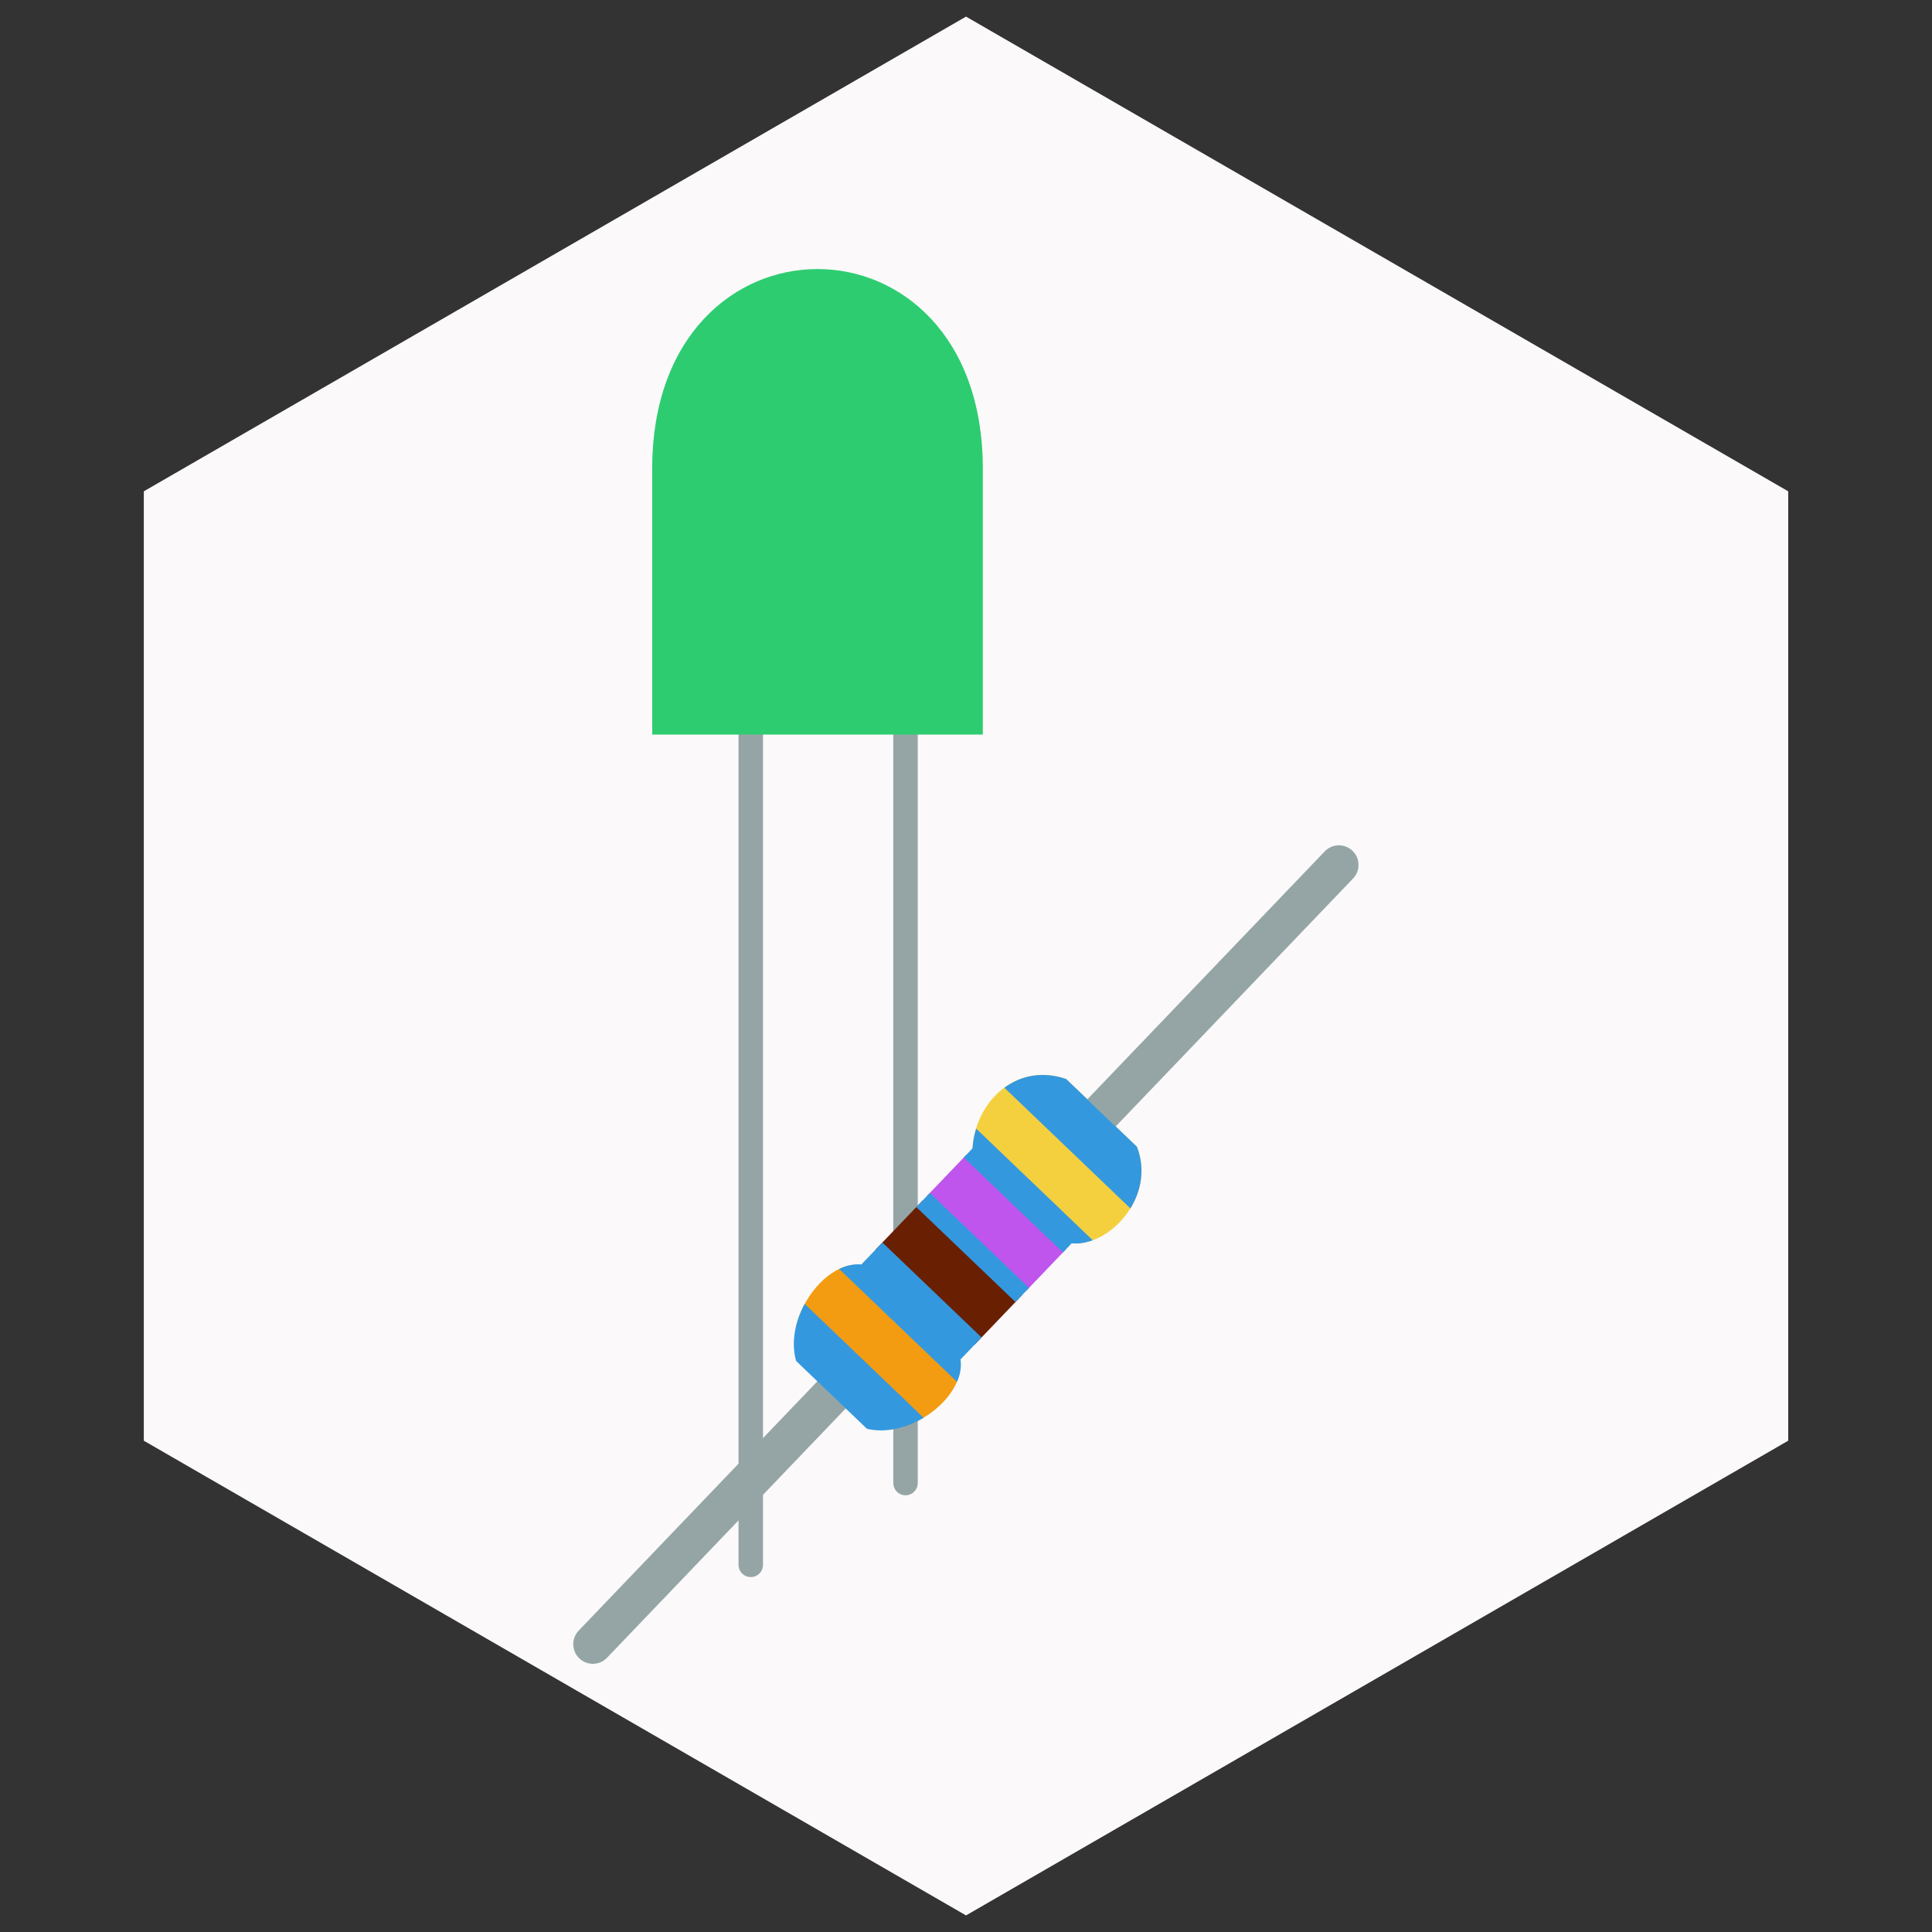 <?xml version="1.0" encoding="UTF-8" standalone="no"?>
<!-- Created with Inkscape (http://www.inkscape.org/) -->

<svg
   xmlns:dc="http://purl.org/dc/elements/1.1/"
   xmlns:cc="http://creativecommons.org/ns#"
   xmlns:rdf="http://www.w3.org/1999/02/22-rdf-syntax-ns#"
   xmlns:svg="http://www.w3.org/2000/svg"
   xmlns="http://www.w3.org/2000/svg"
   xmlns:sodipodi="http://sodipodi.sourceforge.net/DTD/sodipodi-0.dtd"
   xmlns:inkscape="http://www.inkscape.org/namespaces/inkscape"
   width="96"
   height="96"
   viewBox="0 0 96 96"
   id="svg8280"
   version="1.1"
   inkscape:version="0.91 r13725"
   sodipodi:docname="parts.svg"
   inkscape:export-filename="C:\xampp\htdocs\DTM_site\img\tutorials\parts.png"
   inkscape:export-xdpi="172.60001"
   inkscape:export-ydpi="172.60001">
  <rect x="0" y="0" width="96" height="96" fill="#333333" stroke="none"/>
  <defs
     id="defs8282" />
  <sodipodi:namedview
     id="base"
     pagecolor="#ffffff"
     bordercolor="#666666"
     borderopacity="1.0"
     inkscape:pageopacity="0.0"
     inkscape:pageshadow="2"
     inkscape:zoom="3.959798"
     inkscape:cx="15.038761"
     inkscape:cy="48.974035"
     inkscape:document-units="px"
     inkscape:current-layer="layer1"
     showgrid="false"
     units="px"
     fit-margin-top="0"
     fit-margin-left="0"
     fit-margin-right="0"
     fit-margin-bottom="0"
     inkscape:window-width="1920"
     inkscape:window-height="1017"
     inkscape:window-x="-30720"
     inkscape:window-y="-32000"
     inkscape:window-maximized="0" />
  <g
     inkscape:label="Layer 1"
     inkscape:groupmode="layer"
     id="layer1"
     transform="translate(-18.654,-950.338)">
    <path
       sodipodi:type="star"
       style="display:inline;opacity:0.98;fill:#fffdfd;fill-opacity:1;stroke:none;stroke-width:1.65;stroke-linecap:round;stroke-linejoin:round;stroke-miterlimit:4;stroke-dasharray:none;stroke-opacity:1"
       id="path9216"
       sodipodi:sides="6"
       sodipodi:cx="66.654282"
       sodipodi:cy="998.33838"
       sodipodi:r1="47.17524"
       sodipodi:r2="40.854958"
       sodipodi:arg1="-1.0471976"
       sodipodi:arg2="-0.52359878"
       inkscape:flatsided="true"
       inkscape:rounded="0"
       inkscape:randomized="0"
       d="m 90.242,957.483 23.588,40.855 -23.588,40.855 -47.175,0 -23.588,-40.855 23.588,-40.855 z"
       transform="matrix(0,1,-1,0,1064.993,931.684)" />
    <g
       id="g9248"
       transform="translate(-9.045,3)">
      <g
         transform="translate(10,0)"
         id="g9243">
        <path
           style="display:inline;fill:none;fill-rule:evenodd;stroke:#95a5a6;stroke-width:1.216px;stroke-linecap:round;stroke-linejoin:miter;stroke-opacity:1"
           d="m 55.004,982.947 0,42.147"
           id="path10527-7-1-6"
           inkscape:connector-curvature="0" />
        <path
           style="display:inline;fill:none;fill-rule:evenodd;stroke:#95a5a6;stroke-width:1.215px;stroke-linecap:round;stroke-linejoin:miter;stroke-opacity:1"
           d="m 62.694,978.968 0,42.062"
           id="path10527-9-2-4-0"
           inkscape:connector-curvature="0" />
        <path
           style="display:inline;fill:#2ecc71;fill-opacity:1;fill-rule:evenodd;stroke:none;stroke-width:0.903px;stroke-linecap:butt;stroke-linejoin:miter;stroke-opacity:1"
           d="m 50.107,983.838 0,-13.218 c 0,-13.218 16.428,-13.218 16.428,0 l 0,13.218 z"
           id="path9985-2-1-5"
           inkscape:connector-curvature="0"
           sodipodi:nodetypes="ccccc" />
      </g>
      <g
         id="g13291"
         style="display:inline"
         transform="matrix(0.352,0.337,-0.337,0.352,197.544,790.795)">
        <path
           style="fill:none;fill-rule:evenodd;stroke:#95a5a6;stroke-width:4;stroke-linecap:round;stroke-linejoin:round;stroke-miterlimit:4;stroke-dasharray:none;stroke-opacity:1"
           d="m 130,442.362 0,110 0,0 z"
           id="path4785"
           inkscape:connector-curvature="0" />
        <path
           style="fill:#f4d03f;fill-opacity:1;fill-rule:evenodd;stroke:none;stroke-width:1px;stroke-linecap:butt;stroke-linejoin:miter;stroke-opacity:1"
           d="m 135,477.362 c 5,2.342 5,9.367 2,11.708 -14,0.292 1e-5,0.292 -14,0 -3,-3.513 -3,-9.367 2,-11.708 z"
           id="path4138-8"
           inkscape:connector-curvature="0"
           sodipodi:nodetypes="ccccc" />
        <path
           style="fill:#bf55ec;fill-opacity:1;fill-rule:evenodd;stroke:none;stroke-width:1px;stroke-linecap:butt;stroke-linejoin:miter;stroke-opacity:1"
           d="m 123,489.983 14,0 0,5.821 -14,0 z"
           id="path4181"
           inkscape:connector-curvature="0" />
        <path
           style="fill:#691f01;fill-opacity:1;fill-rule:evenodd;stroke:none;stroke-width:1px;stroke-linecap:butt;stroke-linejoin:miter;stroke-opacity:1"
           d="m 123,496.362 0,7 14,0 0,-7 z"
           id="path4184"
           inkscape:connector-curvature="0" />
        <path
           style="display:inline;fill:#f39c12;fill-opacity:1;fill-rule:evenodd;stroke:none;stroke-width:1px;stroke-linecap:butt;stroke-linejoin:miter;stroke-opacity:1"
           d="m 122.191,506.361 c -1.399,2.084 -1.171,5.697 0.406,8.336 l 14.805,0 c 1.577,-2.639 1.805,-6.252 0.406,-8.336 l -15.617,0 z"
           id="path4138-7"
           inkscape:connector-curvature="0" />
        <path
           style="fill:#3498df;fill-opacity:1;fill-rule:evenodd;stroke:none;stroke-width:1px;stroke-linecap:butt;stroke-linejoin:miter;stroke-opacity:1"
           d="m 125,477.361 c -2.34,1.096 -3.573,2.965 -3.928,5 l 17.791,0 c -0.437,-2.041 -1.668,-3.972 -3.863,-5 l -10,0 z m -3.125,10 c 0.307,0.607 0.678,1.186 1.125,1.709 l 0,1.291 14,0 0,-1.291 c 0.551,-0.43 0.998,-1.021 1.334,-1.709 l -16.459,0 z m 1.125,8 0,2 14,0 0,-2 -14,0 z m 0,7 0,3.102 c -0.6,0.468 -1.032,1.13 -1.32,1.898 l 16.641,0 c -0.288,-0.768 -0.72,-1.43 -1.32,-1.898 l 0,-3.102 -14,0 z m -1.393,10 c 0.539,1.969 1.692,3.813 3.393,4.809 l 10,0 c 1.701,-0.996 2.853,-2.84 3.393,-4.809 l -16.785,0 z"
           id="path4138"
           inkscape:connector-curvature="0" />
      </g>
    </g>
  </g>
</svg>
